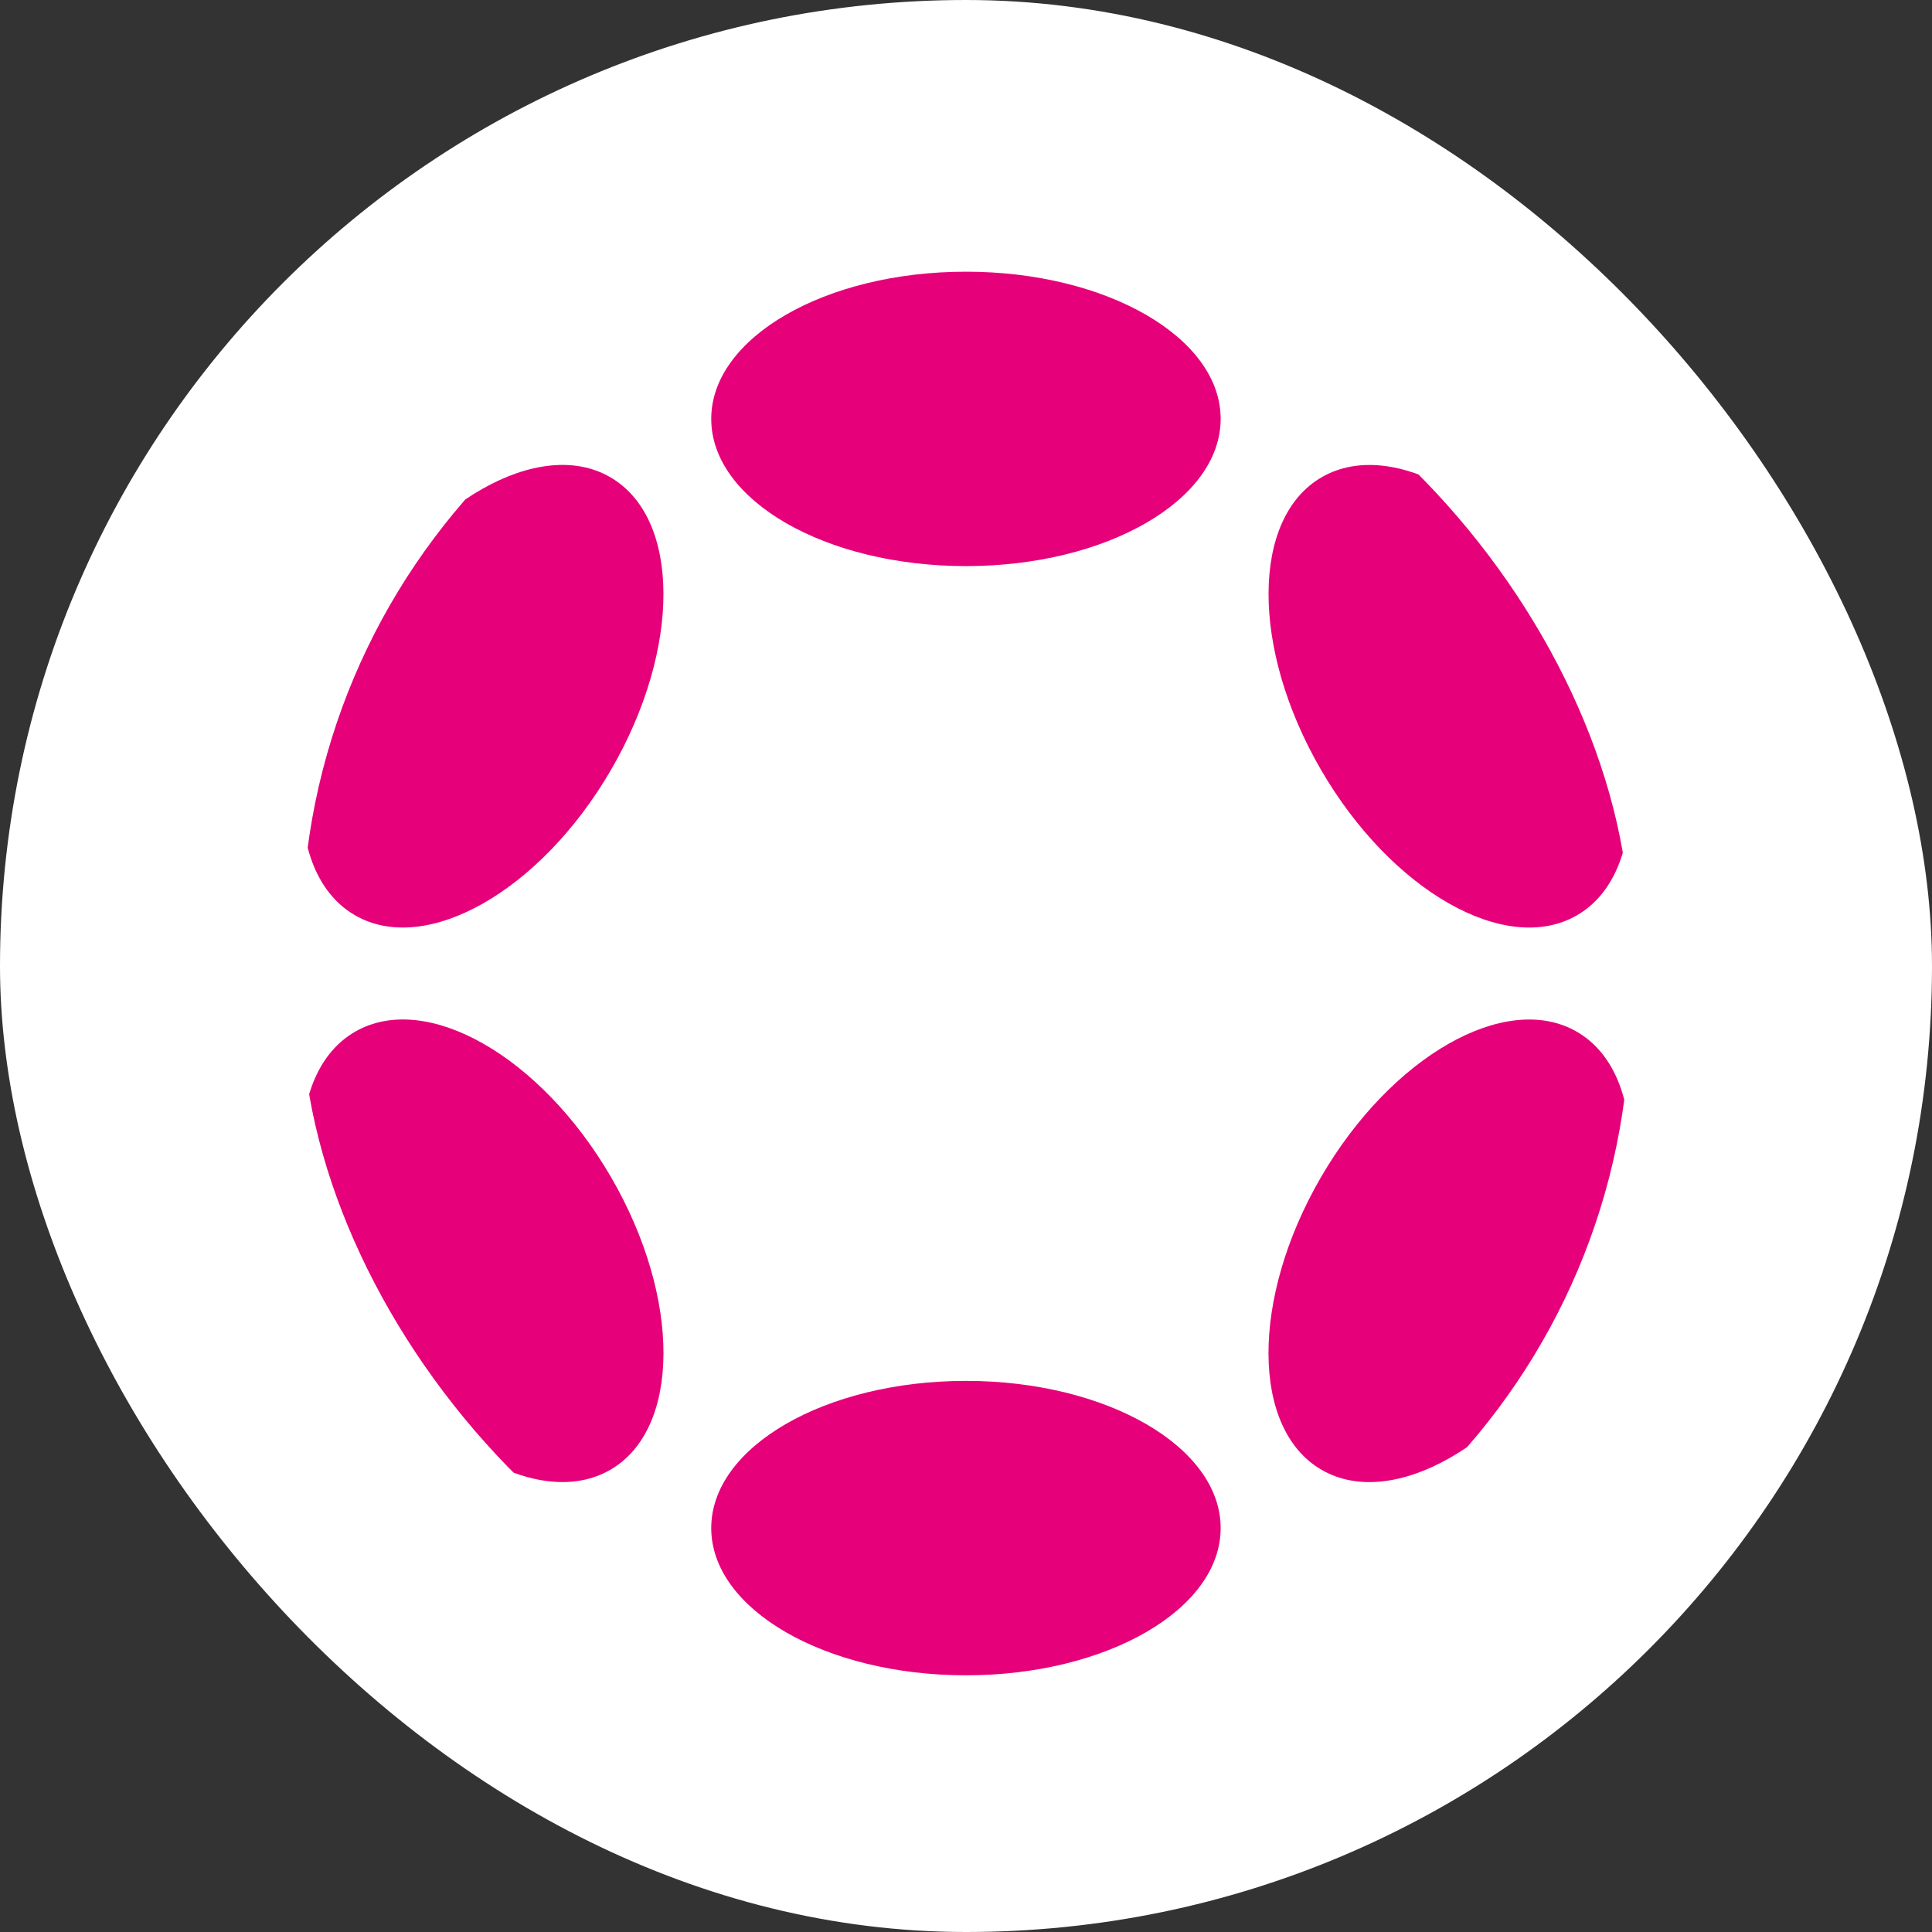 <svg width="128" height="128" viewBox="0 0 128 128" fill="none" xmlns="http://www.w3.org/2000/svg">
<rect x="0" y="0" width="128" height="128" fill="#333333" stroke="none"/>
<rect width="128" height="128" rx="64" fill="white"/>
<g clip-path="url(#clip0_404_58)">
<path d="M63.996 37.506C73.316 37.506 80.872 33.139 80.872 27.753C80.872 22.367 73.316 18 63.996 18C54.676 18 47.121 22.367 47.121 27.753C47.121 33.139 54.676 37.506 63.996 37.506Z" fill="#E6007A"/>
<path d="M63.996 110.993C73.316 110.993 80.872 106.627 80.872 101.24C80.872 95.854 73.316 91.487 63.996 91.487C54.676 91.487 47.121 95.854 47.121 101.24C47.121 106.627 54.676 110.993 63.996 110.993Z" fill="#E6007A"/>
<path d="M40.48 51.007C45.14 42.986 45.11 34.3 40.412 31.605C35.715 28.909 28.129 33.227 23.469 41.247C18.809 49.267 18.84 57.954 23.537 60.649C28.234 63.344 35.82 59.027 40.48 51.007Z" fill="#E6007A"/>
<path d="M104.517 87.746C109.177 79.725 109.149 71.04 104.455 68.347C99.761 65.654 92.178 69.972 87.518 77.993C82.858 86.013 82.885 94.698 87.58 97.392C92.274 100.085 99.857 95.766 104.517 87.746Z" fill="#E6007A"/>
<path d="M40.415 97.389C45.112 94.694 45.142 86.008 40.482 77.987C35.822 69.967 28.237 65.65 23.539 68.345C18.842 71.04 18.812 79.727 23.472 87.747C28.132 95.767 35.717 100.084 40.415 97.389Z" fill="#E6007A"/>
<path d="M104.459 60.651C109.153 57.958 109.181 49.273 104.521 41.252C99.861 33.232 92.278 28.913 87.584 31.607C82.889 34.3 82.862 42.985 87.522 51.005C92.182 59.026 99.765 63.344 104.459 60.651Z" fill="#E6007A"/>
</g>
<defs>
<clipPath id="clip0_404_58">
<rect x="20" y="18" width="88" height="93" rx="44" fill="white"/>
</clipPath>
</defs>
</svg>
